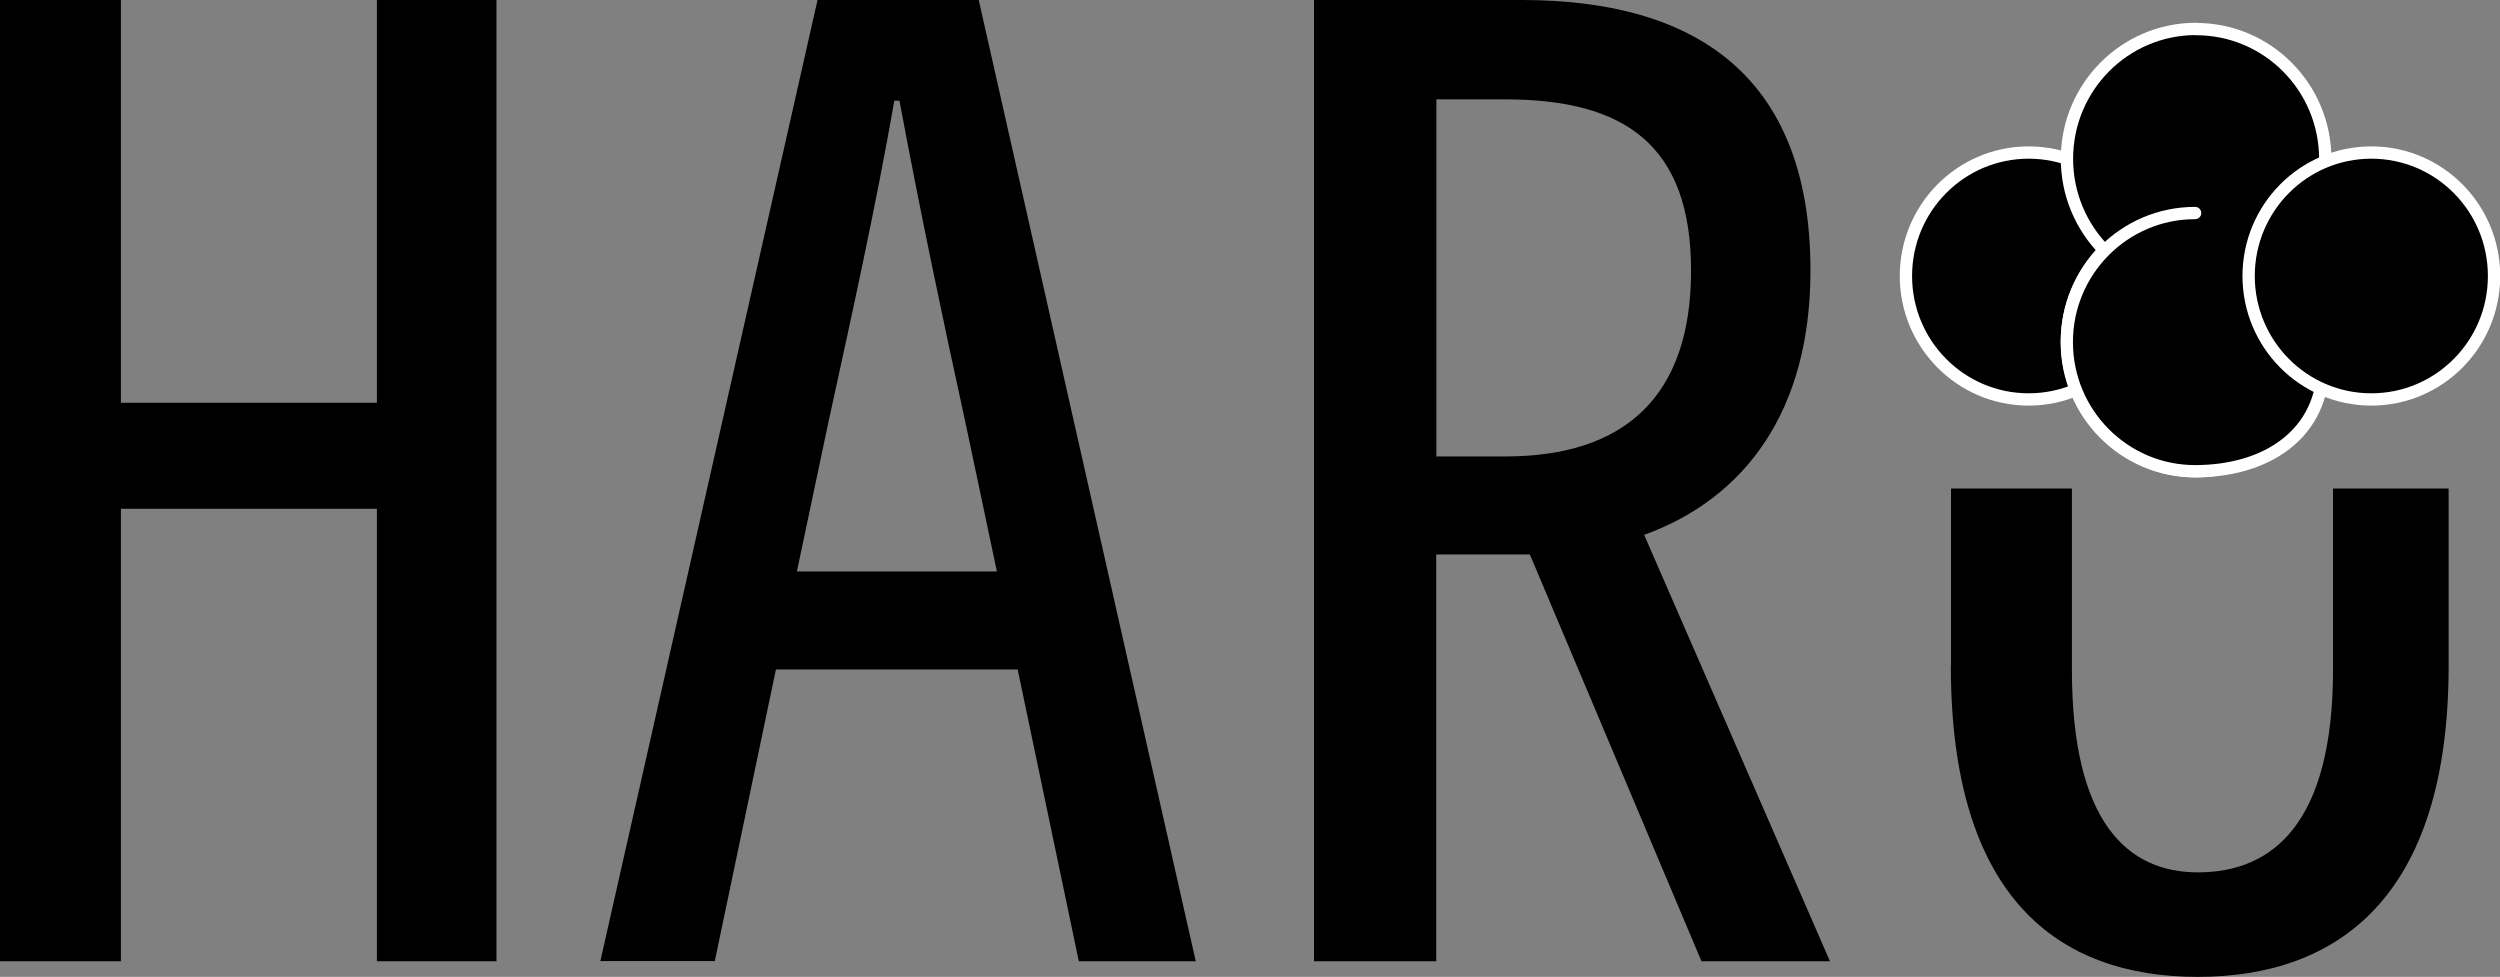 <svg width="1016" height="397" viewBox="0 0 1016 397" fill="none" xmlns="http://www.w3.org/2000/svg">
<rect x="0" y="0" width="1016" height="397" fill="#808080" stroke="none"/>
<g clip-path="url(#clip0_140_1145)">
<path d="M0 0H49.132V163.689H153.169V0H201.764V390.652H153.169V206.772H49.132V390.652H0V0Z" fill="black"/>
<path d="M413.595 272.072H315.331L290.497 390.585H243.982L332.246 0H397.755L485.951 390.652H438.43L413.595 272.14V272.072ZM405.138 232.23L392.453 172.198C382.921 128.642 373.994 86.099 365.537 40.922H363.457C355.536 86.099 346.005 128.642 336.541 172.198L323.856 232.23H405.205H405.138Z" fill="black"/>
<path d="M691.474 390.652L621.736 225.343H583.679V390.652H534.01V0H618.514C687.178 0 735.773 29.24 735.773 110.004C735.773 166.863 709.328 202.45 668.183 217.374L743.694 390.652H691.407H691.474ZM611.735 185.501C660.33 185.501 687.245 161.055 687.245 110.004C687.245 58.952 660.33 40.382 611.735 40.382H583.746V185.501H611.735Z" fill="black"/>
<path d="M792.891 270.519V198.534H842.023V272.14C842.023 334.334 864.71 354.525 893.236 354.525C923.843 354.525 948.141 334.334 948.141 272.14V198.534H995.125V270.519C995.125 365.127 949.684 397 893.169 397C836.654 397 792.824 365.127 792.824 270.519H792.891Z" fill="black"/>
<path d="M824.439 162.338C851.981 162.338 874.309 139.875 874.309 112.165C874.309 84.455 851.981 61.991 824.439 61.991C796.896 61.991 774.568 84.455 774.568 112.165C774.568 139.875 796.896 162.338 824.439 162.338Z" fill="black" stroke="white" stroke-width="5" stroke-linecap="round" stroke-linejoin="round"/>
<path d="M892.498 11.75C863.502 11.75 840.01 35.385 840.01 64.557C840.01 79.008 845.782 92.041 855.112 101.63C845.782 111.152 840.01 124.252 840.01 138.704C840.01 167.876 863.502 191.511 892.498 191.511C921.494 191.511 944.986 167.876 944.986 138.704V64.625C944.986 35.453 921.494 11.818 892.498 11.818V11.75Z" fill="black" stroke="white" stroke-width="5" stroke-linecap="round" stroke-linejoin="round"/>
<path d="M944.248 147.685C944.248 176.655 920.89 191.511 892.096 191.511C863.301 191.511 839.943 168.011 839.943 139.041C839.943 110.071 863.301 86.572 892.096 86.572" fill="black"/>
<path d="M944.248 147.685C944.248 176.655 920.89 191.511 892.096 191.511C863.301 191.511 839.943 168.011 839.943 139.041C839.943 110.071 863.301 86.572 892.096 86.572" stroke="white" stroke-width="5" stroke-linecap="round" stroke-linejoin="round"/>
<path d="M947.202 83.735C975.997 83.735 944.182 110.139 944.182 139.109Z" fill="black"/>
<path d="M947.202 83.735C975.997 83.735 944.182 110.139 944.182 139.109" stroke="white" stroke-width="5" stroke-linecap="round" stroke-linejoin="round"/>
<path d="M963.714 162.338C991.257 162.338 1013.58 139.875 1013.58 112.165C1013.58 84.455 991.257 61.991 963.714 61.991C936.172 61.991 913.844 84.455 913.844 112.165C913.844 139.875 936.172 162.338 963.714 162.338Z" fill="black" stroke="white" stroke-width="5" stroke-linecap="round" stroke-linejoin="round"/>
</g>
<defs>
<clipPath id="clip0_140_1145">
<rect width="1016" height="397" fill="white"/>
</clipPath>
</defs>
</svg>
